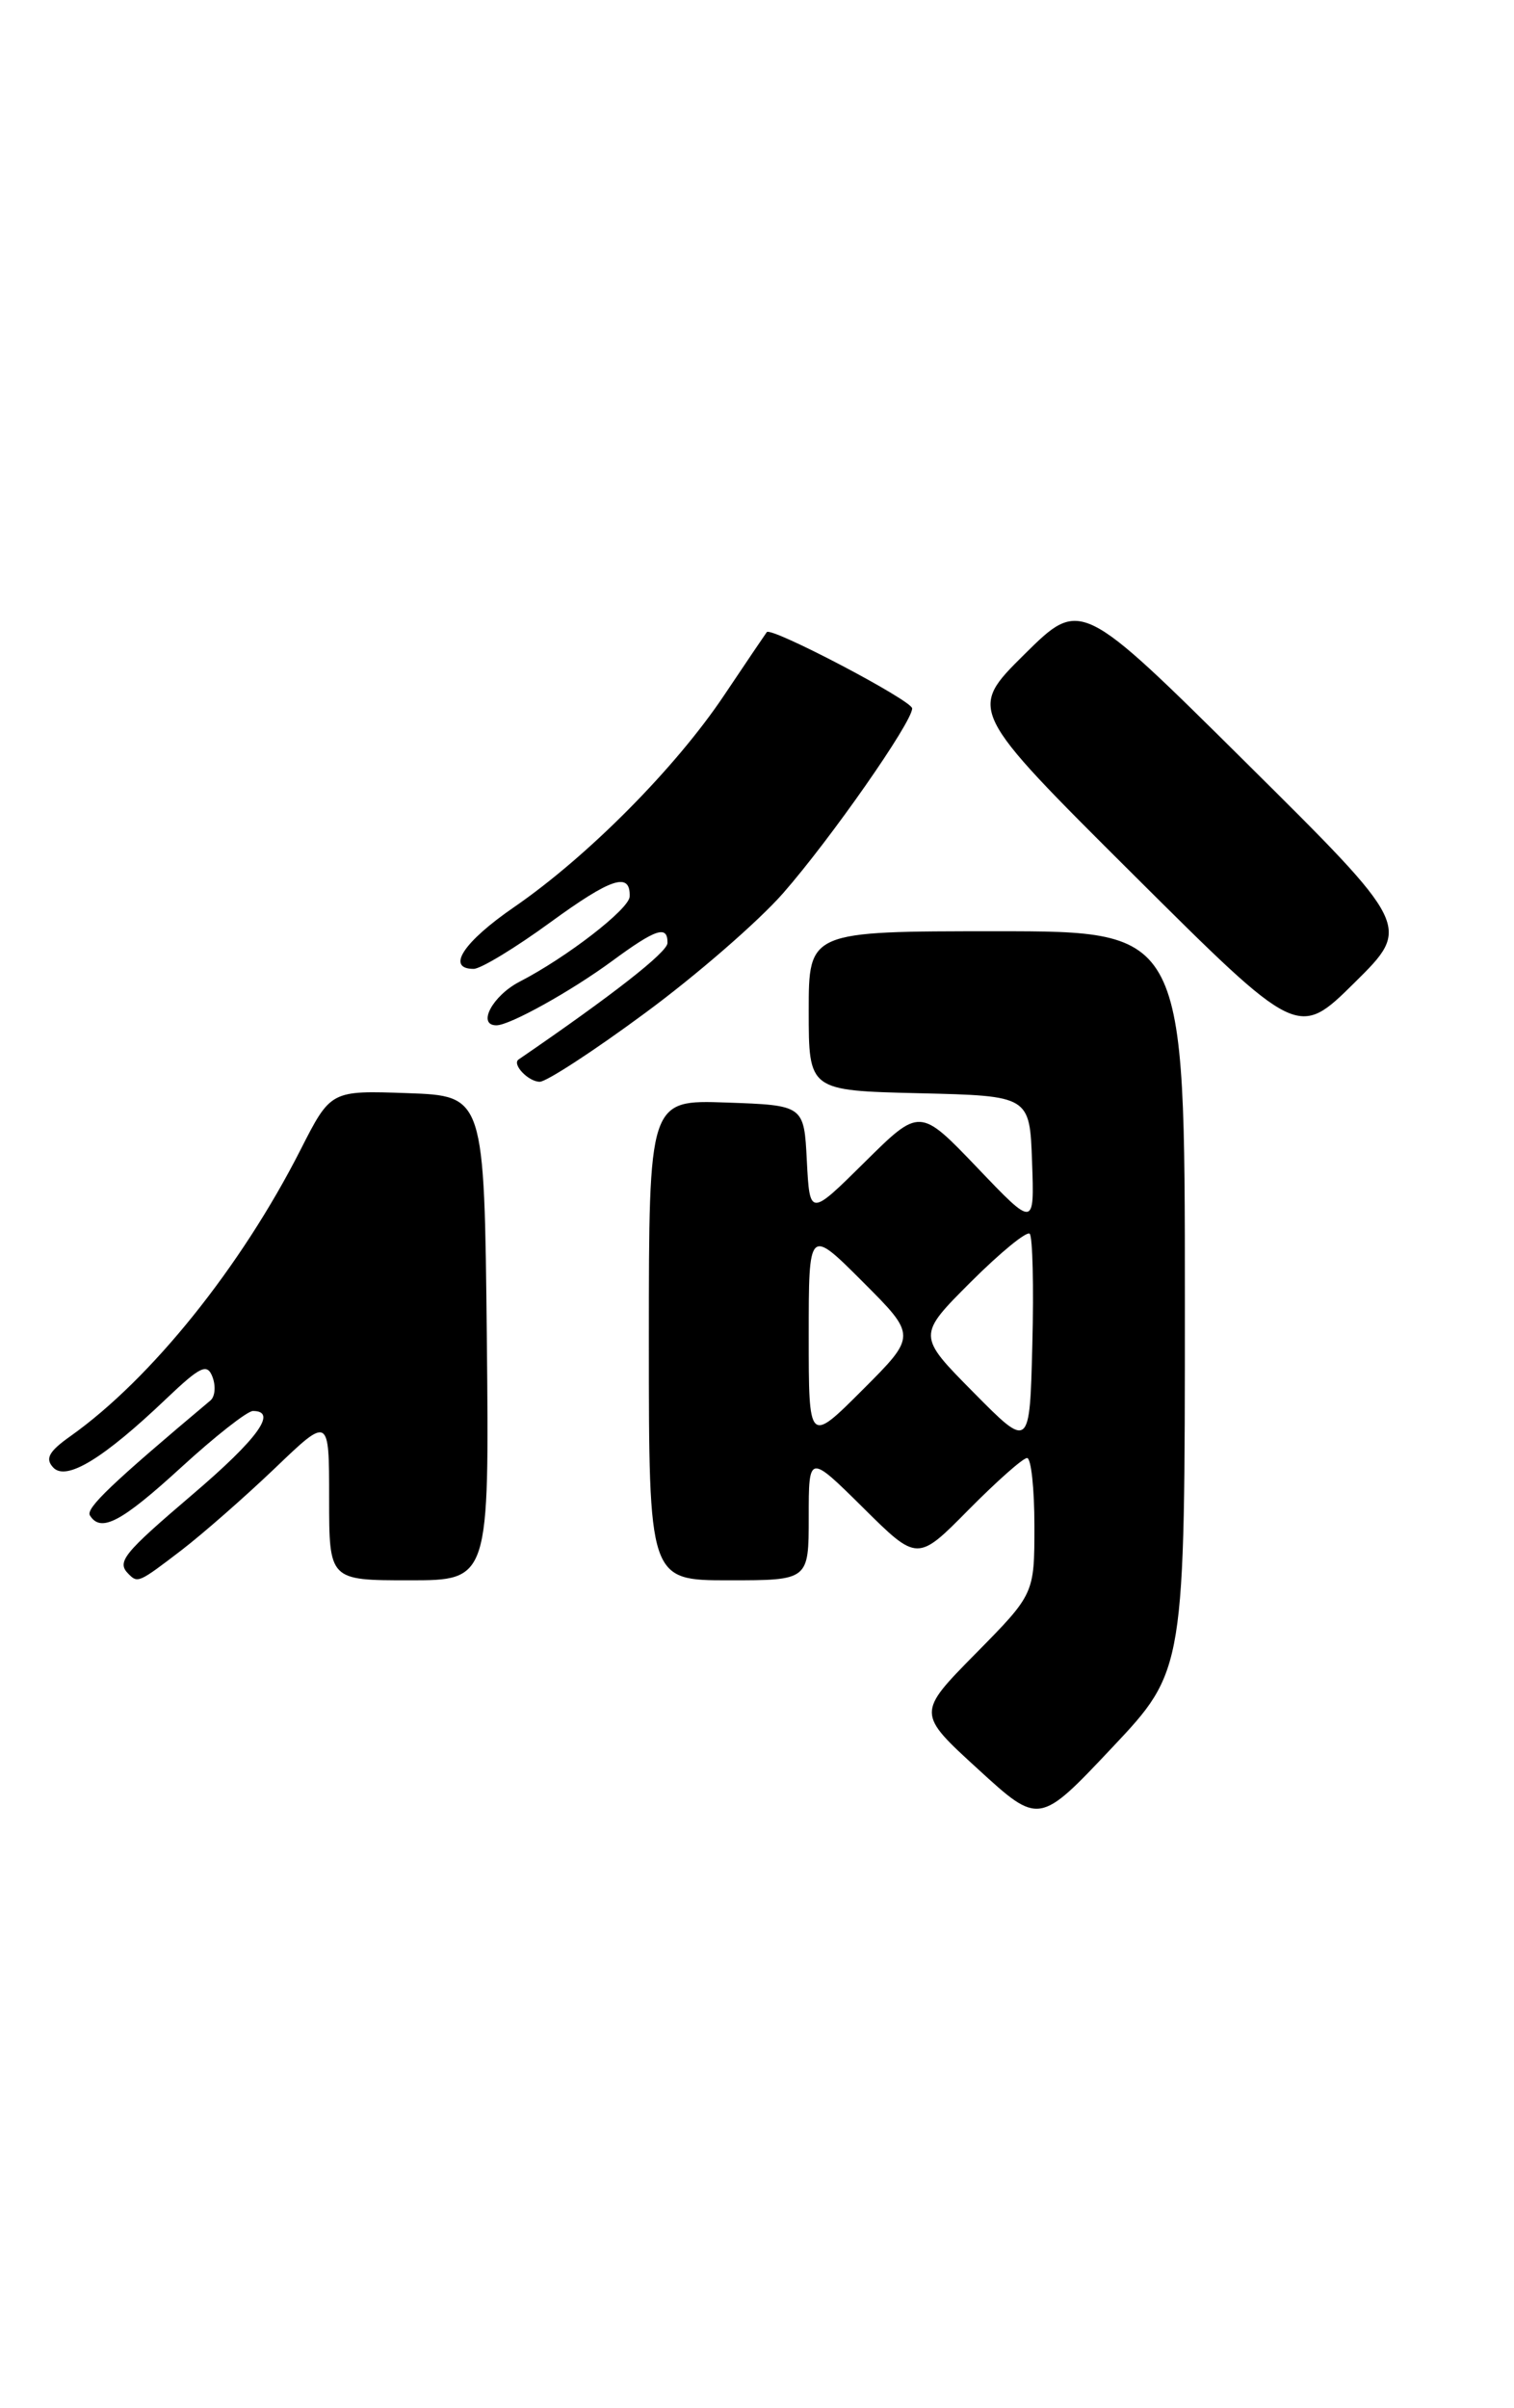 <?xml version="1.0" encoding="UTF-8" standalone="no"?>
<!DOCTYPE svg PUBLIC "-//W3C//DTD SVG 1.1//EN" "http://www.w3.org/Graphics/SVG/1.1/DTD/svg11.dtd" >
<svg xmlns="http://www.w3.org/2000/svg" xmlns:xlink="http://www.w3.org/1999/xlink" version="1.1" viewBox="0 0 161 256">
 <g >
 <path fill="currentColor"
d=" M 126.00 138.29 C 126.00 99.00 126.00 99.00 106.00 99.00 C 86.00 99.00 86.00 99.00 86.00 107.47 C 86.00 115.94 86.00 115.94 97.75 116.22 C 109.50 116.50 109.50 116.50 109.75 123.50 C 110.00 130.50 110.00 130.50 103.91 124.12 C 97.81 117.75 97.81 117.75 91.96 123.54 C 86.11 129.33 86.11 129.33 85.80 123.41 C 85.50 117.50 85.50 117.50 77.25 117.21 C 69.00 116.92 69.00 116.92 69.00 142.46 C 69.00 168.00 69.00 168.00 77.50 168.00 C 86.00 168.00 86.00 168.00 86.00 161.28 C 86.00 154.56 86.00 154.56 91.78 160.28 C 97.56 166.01 97.56 166.01 103.00 160.50 C 105.99 157.48 108.78 155.00 109.22 155.00 C 109.65 155.00 110.00 158.25 110.00 162.22 C 110.00 169.45 110.00 169.45 103.75 175.79 C 97.50 182.13 97.50 182.13 104.00 188.07 C 110.50 194.02 110.50 194.02 118.25 185.80 C 126.00 177.58 126.00 177.58 126.00 138.29 Z  M 19.31 164.79 C 21.61 163.02 26.09 159.09 29.25 156.07 C 35.00 150.56 35.00 150.56 35.00 159.28 C 35.00 168.00 35.00 168.00 43.52 168.00 C 52.03 168.00 52.03 168.00 51.77 142.25 C 51.50 116.50 51.50 116.50 43.33 116.21 C 35.17 115.92 35.17 115.92 31.97 122.21 C 25.63 134.68 16.08 146.58 7.50 152.67 C 5.18 154.31 4.77 155.07 5.67 156.02 C 7.06 157.47 11.01 155.06 17.71 148.67 C 21.33 145.23 22.03 144.90 22.60 146.39 C 22.96 147.35 22.87 148.47 22.38 148.88 C 11.90 157.68 9.10 160.35 9.56 161.10 C 10.72 162.97 12.90 161.82 19.26 156.00 C 22.86 152.70 26.30 150.00 26.90 150.00 C 29.56 150.00 27.42 152.95 20.48 158.87 C 13.07 165.19 12.38 166.04 13.67 167.33 C 14.65 168.32 14.76 168.27 19.31 164.79 Z  M 68.59 107.70 C 74.04 103.69 80.65 97.95 83.28 94.95 C 88.34 89.17 97.00 76.78 97.00 75.31 C 97.00 74.47 82.00 66.60 81.54 67.20 C 81.41 67.37 79.36 70.40 76.98 73.95 C 71.81 81.66 62.51 91.03 54.69 96.42 C 49.27 100.14 47.40 103.00 50.37 103.00 C 51.12 103.00 54.80 100.77 58.54 98.04 C 65.02 93.32 67.05 92.66 66.96 95.31 C 66.92 96.63 60.27 101.78 55.24 104.37 C 52.37 105.86 50.70 109.00 52.79 109.00 C 54.21 109.00 60.72 105.38 65.10 102.16 C 69.76 98.73 71.01 98.32 70.98 100.25 C 70.97 101.23 65.14 105.79 55.15 112.63 C 54.41 113.13 56.18 115.00 57.40 115.00 C 58.11 115.00 63.15 111.72 68.59 107.70 Z  M 132.50 81.07 C 114.92 63.64 114.92 63.64 108.93 69.57 C 102.95 75.49 102.95 75.49 120.49 92.95 C 138.03 110.41 138.03 110.41 144.05 104.46 C 150.08 98.50 150.08 98.50 132.50 81.07 Z  M 103.52 148.02 C 97.54 141.98 97.54 141.98 103.23 136.29 C 106.37 133.16 109.18 130.85 109.50 131.16 C 109.81 131.48 109.94 136.76 109.78 142.90 C 109.50 154.07 109.50 154.07 103.52 148.02 Z  M 86.00 142.00 C 86.00 130.52 86.00 130.52 91.74 136.26 C 97.48 142.00 97.48 142.00 91.74 147.74 C 86.00 153.48 86.00 153.48 86.00 142.00 Z "/>
</g>
</svg>